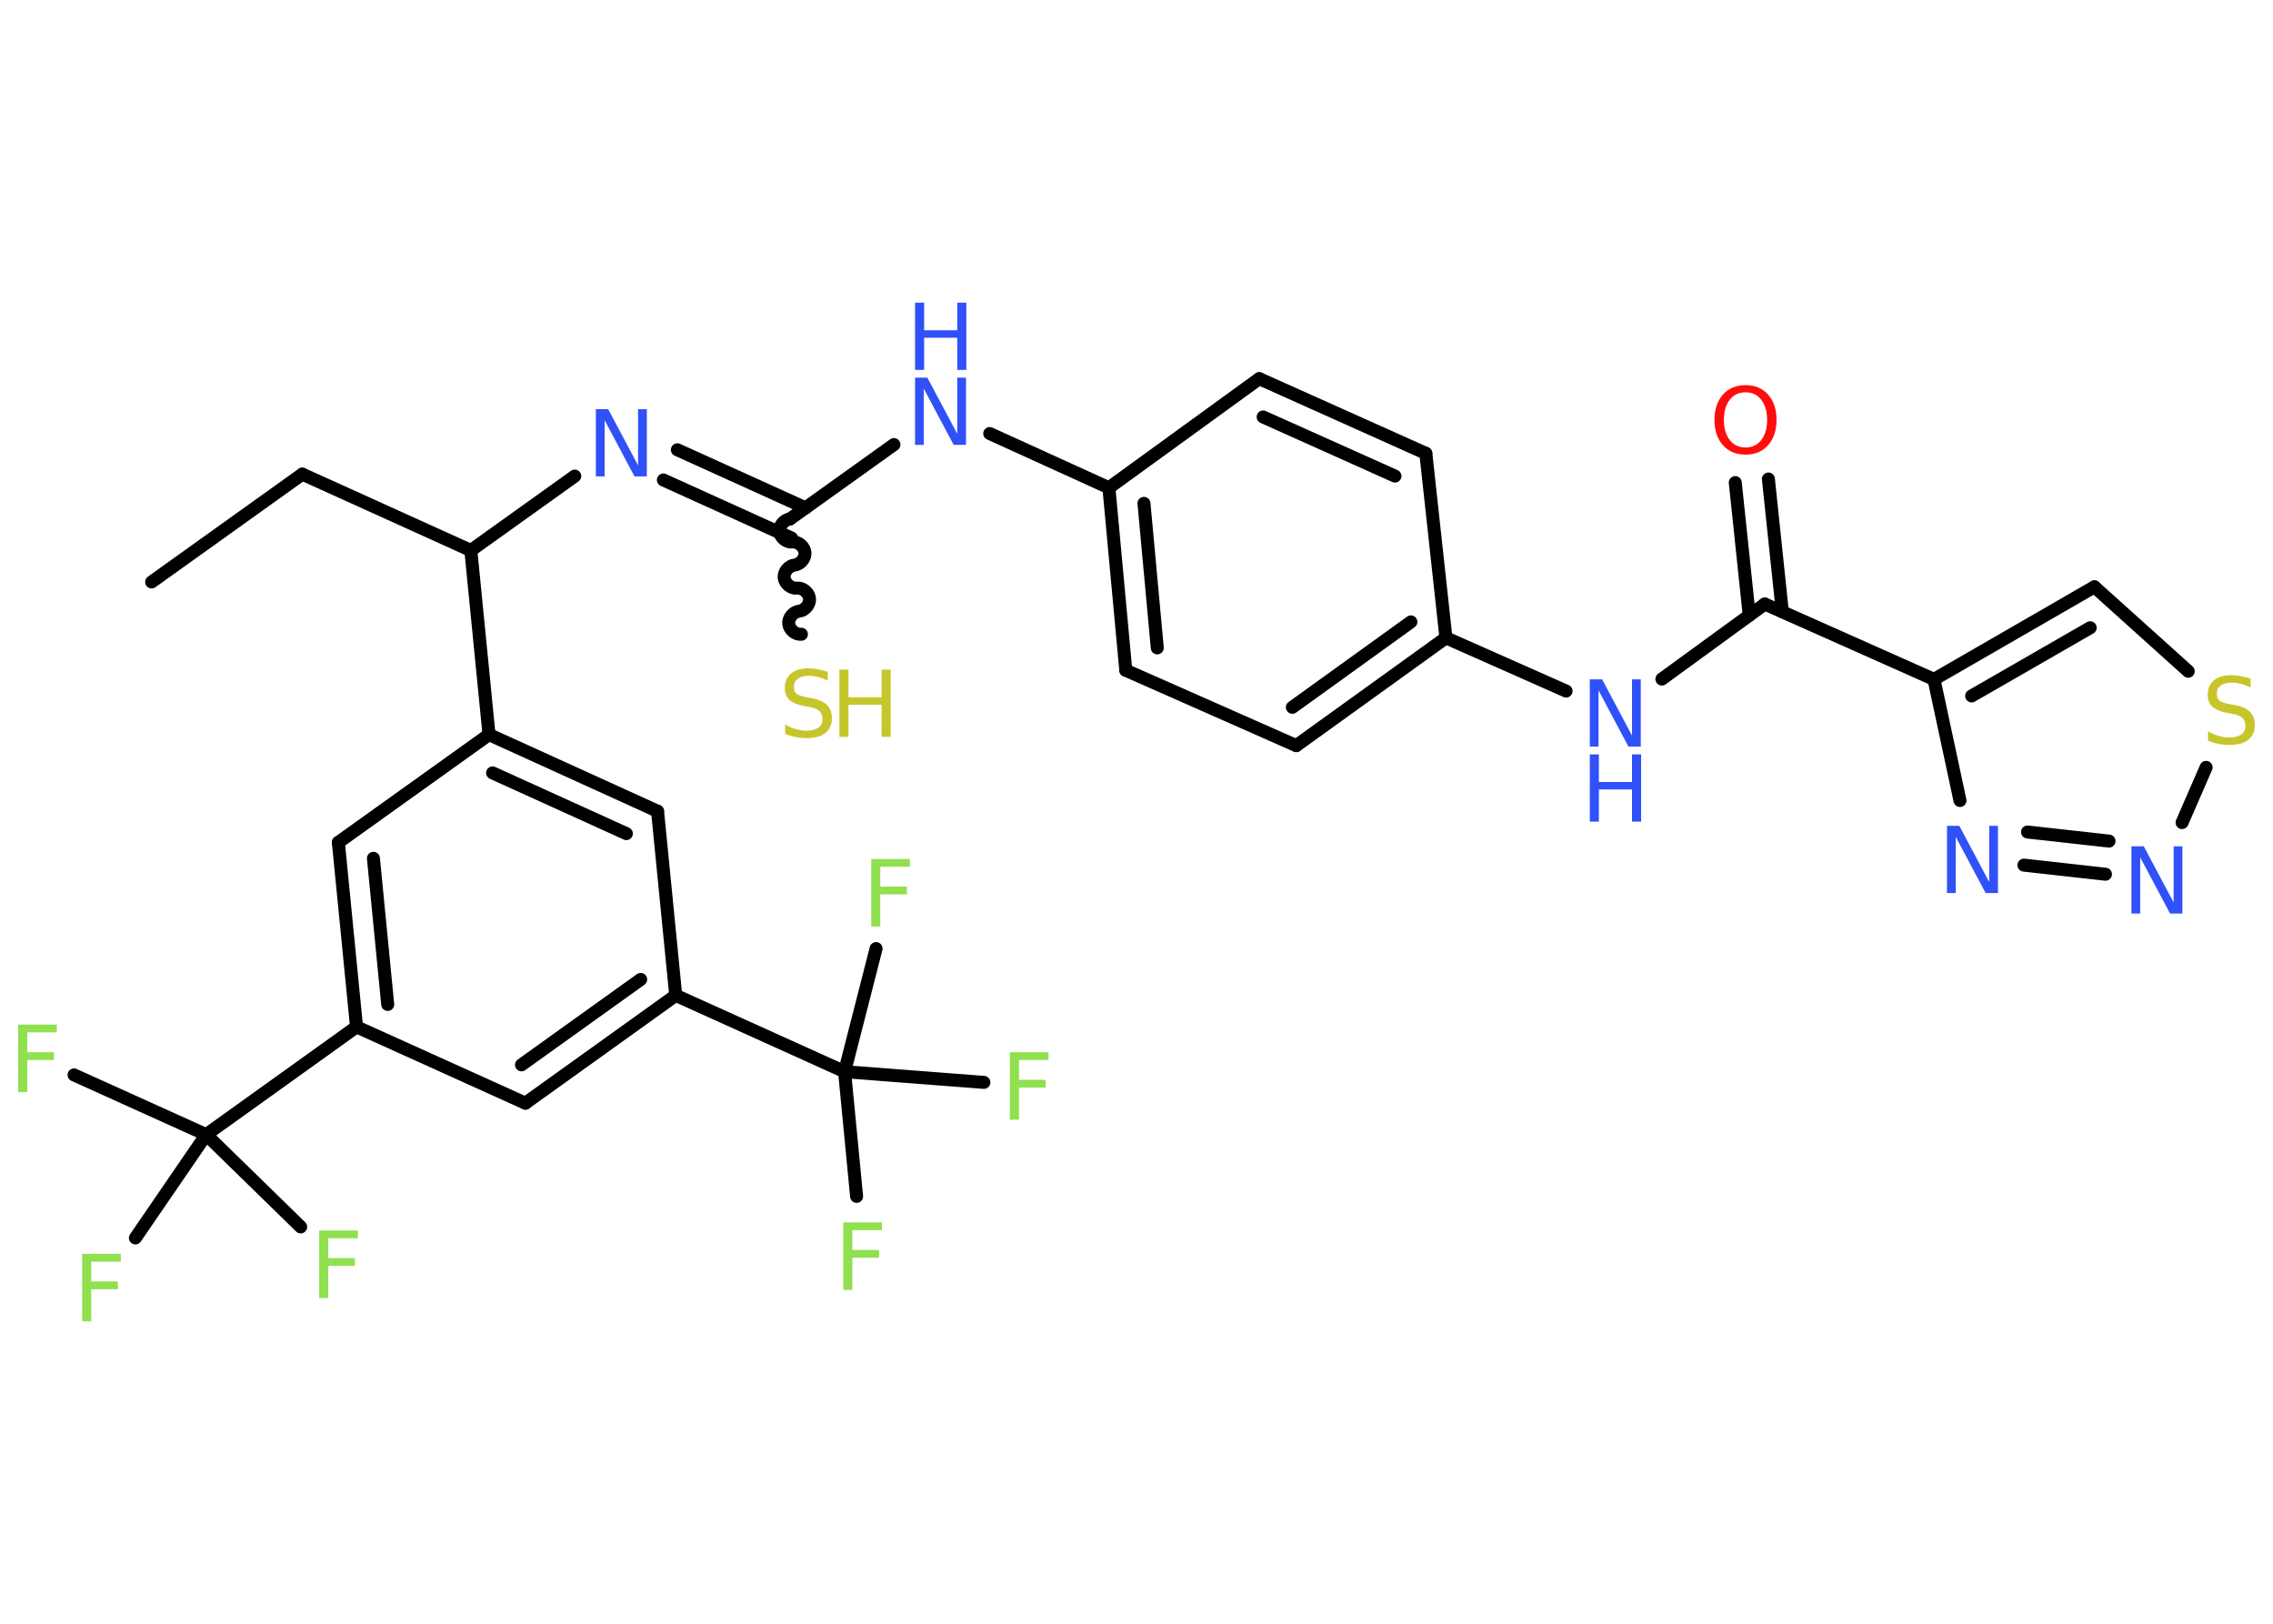 <?xml version='1.0' encoding='UTF-8'?>
<!DOCTYPE svg PUBLIC "-//W3C//DTD SVG 1.1//EN" "http://www.w3.org/Graphics/SVG/1.1/DTD/svg11.dtd">
<svg version='1.2' xmlns='http://www.w3.org/2000/svg' xmlns:xlink='http://www.w3.org/1999/xlink' width='70.0mm' height='50.0mm' viewBox='0 0 70.0 50.0'>
  <desc>Generated by the Chemistry Development Kit (http://github.com/cdk)</desc>
  <g stroke-linecap='round' stroke-linejoin='round' stroke='#000000' stroke-width='.4' fill='#3050F8'>
    <rect x='.0' y='.0' width='70.0' height='50.0' fill='#FFFFFF' stroke='none'/>
    <g id='mol1' class='mol'>
      <line id='mol1bnd1' class='bond' x1='4.67' y1='17.92' x2='9.31' y2='14.6'/>
      <line id='mol1bnd2' class='bond' x1='9.31' y1='14.6' x2='14.5' y2='16.95'/>
      <line id='mol1bnd3' class='bond' x1='14.5' y1='16.95' x2='17.7' y2='14.66'/>
      <g id='mol1bnd4' class='bond'>
        <line x1='20.86' y1='13.85' x2='24.81' y2='15.64'/>
        <line x1='20.43' y1='14.78' x2='24.38' y2='16.57'/>
      </g>
      <path id='mol1bnd5' class='bond' d='M24.68 19.53c-.18 .02 -.37 -.14 -.39 -.32c-.02 -.18 .14 -.37 .32 -.39c.18 -.02 .34 -.21 .32 -.39c-.02 -.18 -.21 -.34 -.39 -.32c-.18 .02 -.37 -.14 -.39 -.32c-.02 -.18 .14 -.37 .32 -.39c.18 -.02 .34 -.21 .32 -.39c-.02 -.18 -.21 -.34 -.39 -.32c-.18 .02 -.37 -.14 -.39 -.32c-.02 -.18 .14 -.37 .32 -.39' fill='none' stroke='#000000' stroke-width='.4'/>
      <line id='mol1bnd6' class='bond' x1='24.33' y1='15.98' x2='27.53' y2='13.69'/>
      <line id='mol1bnd7' class='bond' x1='30.48' y1='13.35' x2='34.15' y2='15.02'/>
      <g id='mol1bnd8' class='bond'>
        <line x1='34.15' y1='15.02' x2='34.67' y2='20.64'/>
        <line x1='35.23' y1='15.5' x2='35.64' y2='19.95'/>
      </g>
      <line id='mol1bnd9' class='bond' x1='34.67' y1='20.64' x2='39.92' y2='22.96'/>
      <g id='mol1bnd10' class='bond'>
        <line x1='39.92' y1='22.96' x2='44.53' y2='19.64'/>
        <line x1='39.8' y1='21.78' x2='43.45' y2='19.15'/>
      </g>
      <line id='mol1bnd11' class='bond' x1='44.53' y1='19.64' x2='48.23' y2='21.28'/>
      <line id='mol1bnd12' class='bond' x1='51.18' y1='20.91' x2='54.35' y2='18.6'/>
      <g id='mol1bnd13' class='bond'>
        <line x1='53.87' y1='18.95' x2='53.44' y2='14.86'/>
        <line x1='54.89' y1='18.84' x2='54.46' y2='14.75'/>
      </g>
      <line id='mol1bnd14' class='bond' x1='54.35' y1='18.6' x2='59.56' y2='20.92'/>
      <g id='mol1bnd15' class='bond'>
        <line x1='64.5' y1='18.07' x2='59.56' y2='20.92'/>
        <line x1='64.37' y1='19.33' x2='60.72' y2='21.43'/>
      </g>
      <line id='mol1bnd16' class='bond' x1='64.5' y1='18.07' x2='67.39' y2='20.67'/>
      <line id='mol1bnd17' class='bond' x1='67.94' y1='23.63' x2='67.2' y2='25.33'/>
      <g id='mol1bnd18' class='bond'>
        <line x1='62.33' y1='26.64' x2='64.84' y2='26.92'/>
        <line x1='62.44' y1='25.62' x2='64.95' y2='25.9'/>
      </g>
      <line id='mol1bnd19' class='bond' x1='59.56' y1='20.92' x2='60.36' y2='24.65'/>
      <line id='mol1bnd20' class='bond' x1='44.53' y1='19.64' x2='43.91' y2='13.96'/>
      <g id='mol1bnd21' class='bond'>
        <line x1='43.91' y1='13.96' x2='38.78' y2='11.66'/>
        <line x1='42.96' y1='14.66' x2='38.9' y2='12.84'/>
      </g>
      <line id='mol1bnd22' class='bond' x1='34.15' y1='15.02' x2='38.78' y2='11.66'/>
      <line id='mol1bnd23' class='bond' x1='14.5' y1='16.95' x2='15.06' y2='22.62'/>
      <g id='mol1bnd24' class='bond'>
        <line x1='20.25' y1='24.98' x2='15.06' y2='22.62'/>
        <line x1='19.29' y1='25.67' x2='15.17' y2='23.8'/>
      </g>
      <line id='mol1bnd25' class='bond' x1='20.25' y1='24.98' x2='20.81' y2='30.65'/>
      <line id='mol1bnd26' class='bond' x1='20.81' y1='30.65' x2='26.01' y2='33.0'/>
      <line id='mol1bnd27' class='bond' x1='26.01' y1='33.0' x2='26.38' y2='36.84'/>
      <line id='mol1bnd28' class='bond' x1='26.01' y1='33.0' x2='30.3' y2='33.33'/>
      <line id='mol1bnd29' class='bond' x1='26.01' y1='33.0' x2='26.98' y2='29.21'/>
      <g id='mol1bnd30' class='bond'>
        <line x1='16.18' y1='33.97' x2='20.81' y2='30.65'/>
        <line x1='16.06' y1='32.79' x2='19.73' y2='30.16'/>
      </g>
      <line id='mol1bnd31' class='bond' x1='16.18' y1='33.97' x2='10.98' y2='31.62'/>
      <line id='mol1bnd32' class='bond' x1='10.98' y1='31.62' x2='6.35' y2='34.94'/>
      <line id='mol1bnd33' class='bond' x1='6.35' y1='34.94' x2='2.28' y2='33.1'/>
      <line id='mol1bnd34' class='bond' x1='6.35' y1='34.94' x2='4.17' y2='38.12'/>
      <line id='mol1bnd35' class='bond' x1='6.35' y1='34.94' x2='9.26' y2='37.78'/>
      <g id='mol1bnd36' class='bond'>
        <line x1='10.42' y1='25.94' x2='10.98' y2='31.62'/>
        <line x1='11.5' y1='26.43' x2='11.94' y2='30.93'/>
      </g>
      <line id='mol1bnd37' class='bond' x1='15.06' y1='22.62' x2='10.42' y2='25.94'/>
      <path id='mol1atm4' class='atom' d='M18.35 12.6h.38l.92 1.73v-1.73h.27v2.07h-.38l-.92 -1.73v1.73h-.27v-2.07z' stroke='none'/>
      <g id='mol1atm6' class='atom'>
        <path d='M25.49 20.69v.27q-.16 -.08 -.3 -.11q-.14 -.04 -.27 -.04q-.23 .0 -.35 .09q-.12 .09 -.12 .25q.0 .14 .08 .21q.08 .07 .31 .11l.17 .03q.31 .06 .46 .21q.15 .15 .15 .4q.0 .3 -.2 .46q-.2 .16 -.59 .16q-.15 .0 -.31 -.03q-.17 -.03 -.34 -.1v-.29q.17 .1 .33 .14q.16 .05 .32 .05q.24 .0 .37 -.09q.13 -.09 .13 -.27q.0 -.15 -.09 -.24q-.09 -.09 -.31 -.13l-.17 -.03q-.31 -.06 -.45 -.19q-.14 -.13 -.14 -.37q.0 -.28 .19 -.44q.19 -.16 .53 -.16q.14 .0 .3 .03q.15 .03 .31 .08z' stroke='none' fill='#C6C62C'/>
        <path d='M25.85 20.62h.28v.85h1.02v-.85h.28v2.07h-.28v-.99h-1.02v.99h-.28v-2.07z' stroke='none' fill='#C6C62C'/>
      </g>
      <g id='mol1atm7' class='atom'>
        <path d='M28.18 11.63h.38l.92 1.73v-1.73h.27v2.07h-.38l-.92 -1.73v1.73h-.27v-2.07z' stroke='none'/>
        <path d='M28.18 9.32h.28v.85h1.02v-.85h.28v2.07h-.28v-.99h-1.02v.99h-.28v-2.07z' stroke='none'/>
      </g>
      <g id='mol1atm12' class='atom'>
        <path d='M48.96 20.92h.38l.92 1.73v-1.73h.27v2.07h-.38l-.92 -1.73v1.73h-.27v-2.07z' stroke='none'/>
        <path d='M48.96 23.23h.28v.85h1.02v-.85h.28v2.07h-.28v-.99h-1.02v.99h-.28v-2.07z' stroke='none'/>
      </g>
      <path id='mol1atm14' class='atom' d='M53.76 12.08q-.31 .0 -.49 .23q-.18 .23 -.18 .62q.0 .39 .18 .62q.18 .23 .49 .23q.3 .0 .48 -.23q.18 -.23 .18 -.62q.0 -.39 -.18 -.62q-.18 -.23 -.48 -.23zM53.76 11.86q.43 .0 .69 .29q.26 .29 .26 .78q.0 .49 -.26 .78q-.26 .29 -.69 .29q-.44 .0 -.7 -.29q-.26 -.29 -.26 -.78q.0 -.49 .26 -.78q.26 -.29 .7 -.29z' stroke='none' fill='#FF0D0D'/>
      <path id='mol1atm17' class='atom' d='M69.31 20.9v.27q-.16 -.08 -.3 -.11q-.14 -.04 -.27 -.04q-.23 .0 -.35 .09q-.12 .09 -.12 .25q.0 .14 .08 .21q.08 .07 .31 .11l.17 .03q.31 .06 .46 .21q.15 .15 .15 .4q.0 .3 -.2 .46q-.2 .16 -.59 .16q-.15 .0 -.31 -.03q-.17 -.03 -.34 -.1v-.29q.17 .1 .33 .14q.16 .05 .32 .05q.24 .0 .37 -.09q.13 -.09 .13 -.27q.0 -.15 -.09 -.24q-.09 -.09 -.31 -.13l-.17 -.03q-.31 -.06 -.45 -.19q-.14 -.13 -.14 -.37q.0 -.28 .19 -.44q.19 -.16 .53 -.16q.14 .0 .3 .03q.15 .03 .31 .08z' stroke='none' fill='#C6C62C'/>
      <path id='mol1atm18' class='atom' d='M65.64 26.06h.38l.92 1.73v-1.73h.27v2.07h-.38l-.92 -1.73v1.73h-.27v-2.07z' stroke='none'/>
      <path id='mol1atm19' class='atom' d='M59.96 25.43h.38l.92 1.73v-1.73h.27v2.07h-.38l-.92 -1.73v1.73h-.27v-2.07z' stroke='none'/>
      <path id='mol1atm26' class='atom' d='M25.97 37.64h1.19v.24h-.91v.61h.82v.24h-.82v.99h-.28v-2.07z' stroke='none' fill='#90E050'/>
      <path id='mol1atm27' class='atom' d='M31.1 32.4h1.19v.24h-.91v.61h.82v.24h-.82v.99h-.28v-2.07z' stroke='none' fill='#90E050'/>
      <path id='mol1atm28' class='atom' d='M26.83 26.45h1.19v.24h-.91v.61h.82v.24h-.82v.99h-.28v-2.07z' stroke='none' fill='#90E050'/>
      <path id='mol1atm32' class='atom' d='M.56 31.55h1.19v.24h-.91v.61h.82v.24h-.82v.99h-.28v-2.07z' stroke='none' fill='#90E050'/>
      <path id='mol1atm33' class='atom' d='M2.53 38.61h1.19v.24h-.91v.61h.82v.24h-.82v.99h-.28v-2.07z' stroke='none' fill='#90E050'/>
      <path id='mol1atm34' class='atom' d='M9.83 37.89h1.19v.24h-.91v.61h.82v.24h-.82v.99h-.28v-2.07z' stroke='none' fill='#90E050'/>
    </g>
  </g>
</svg>
